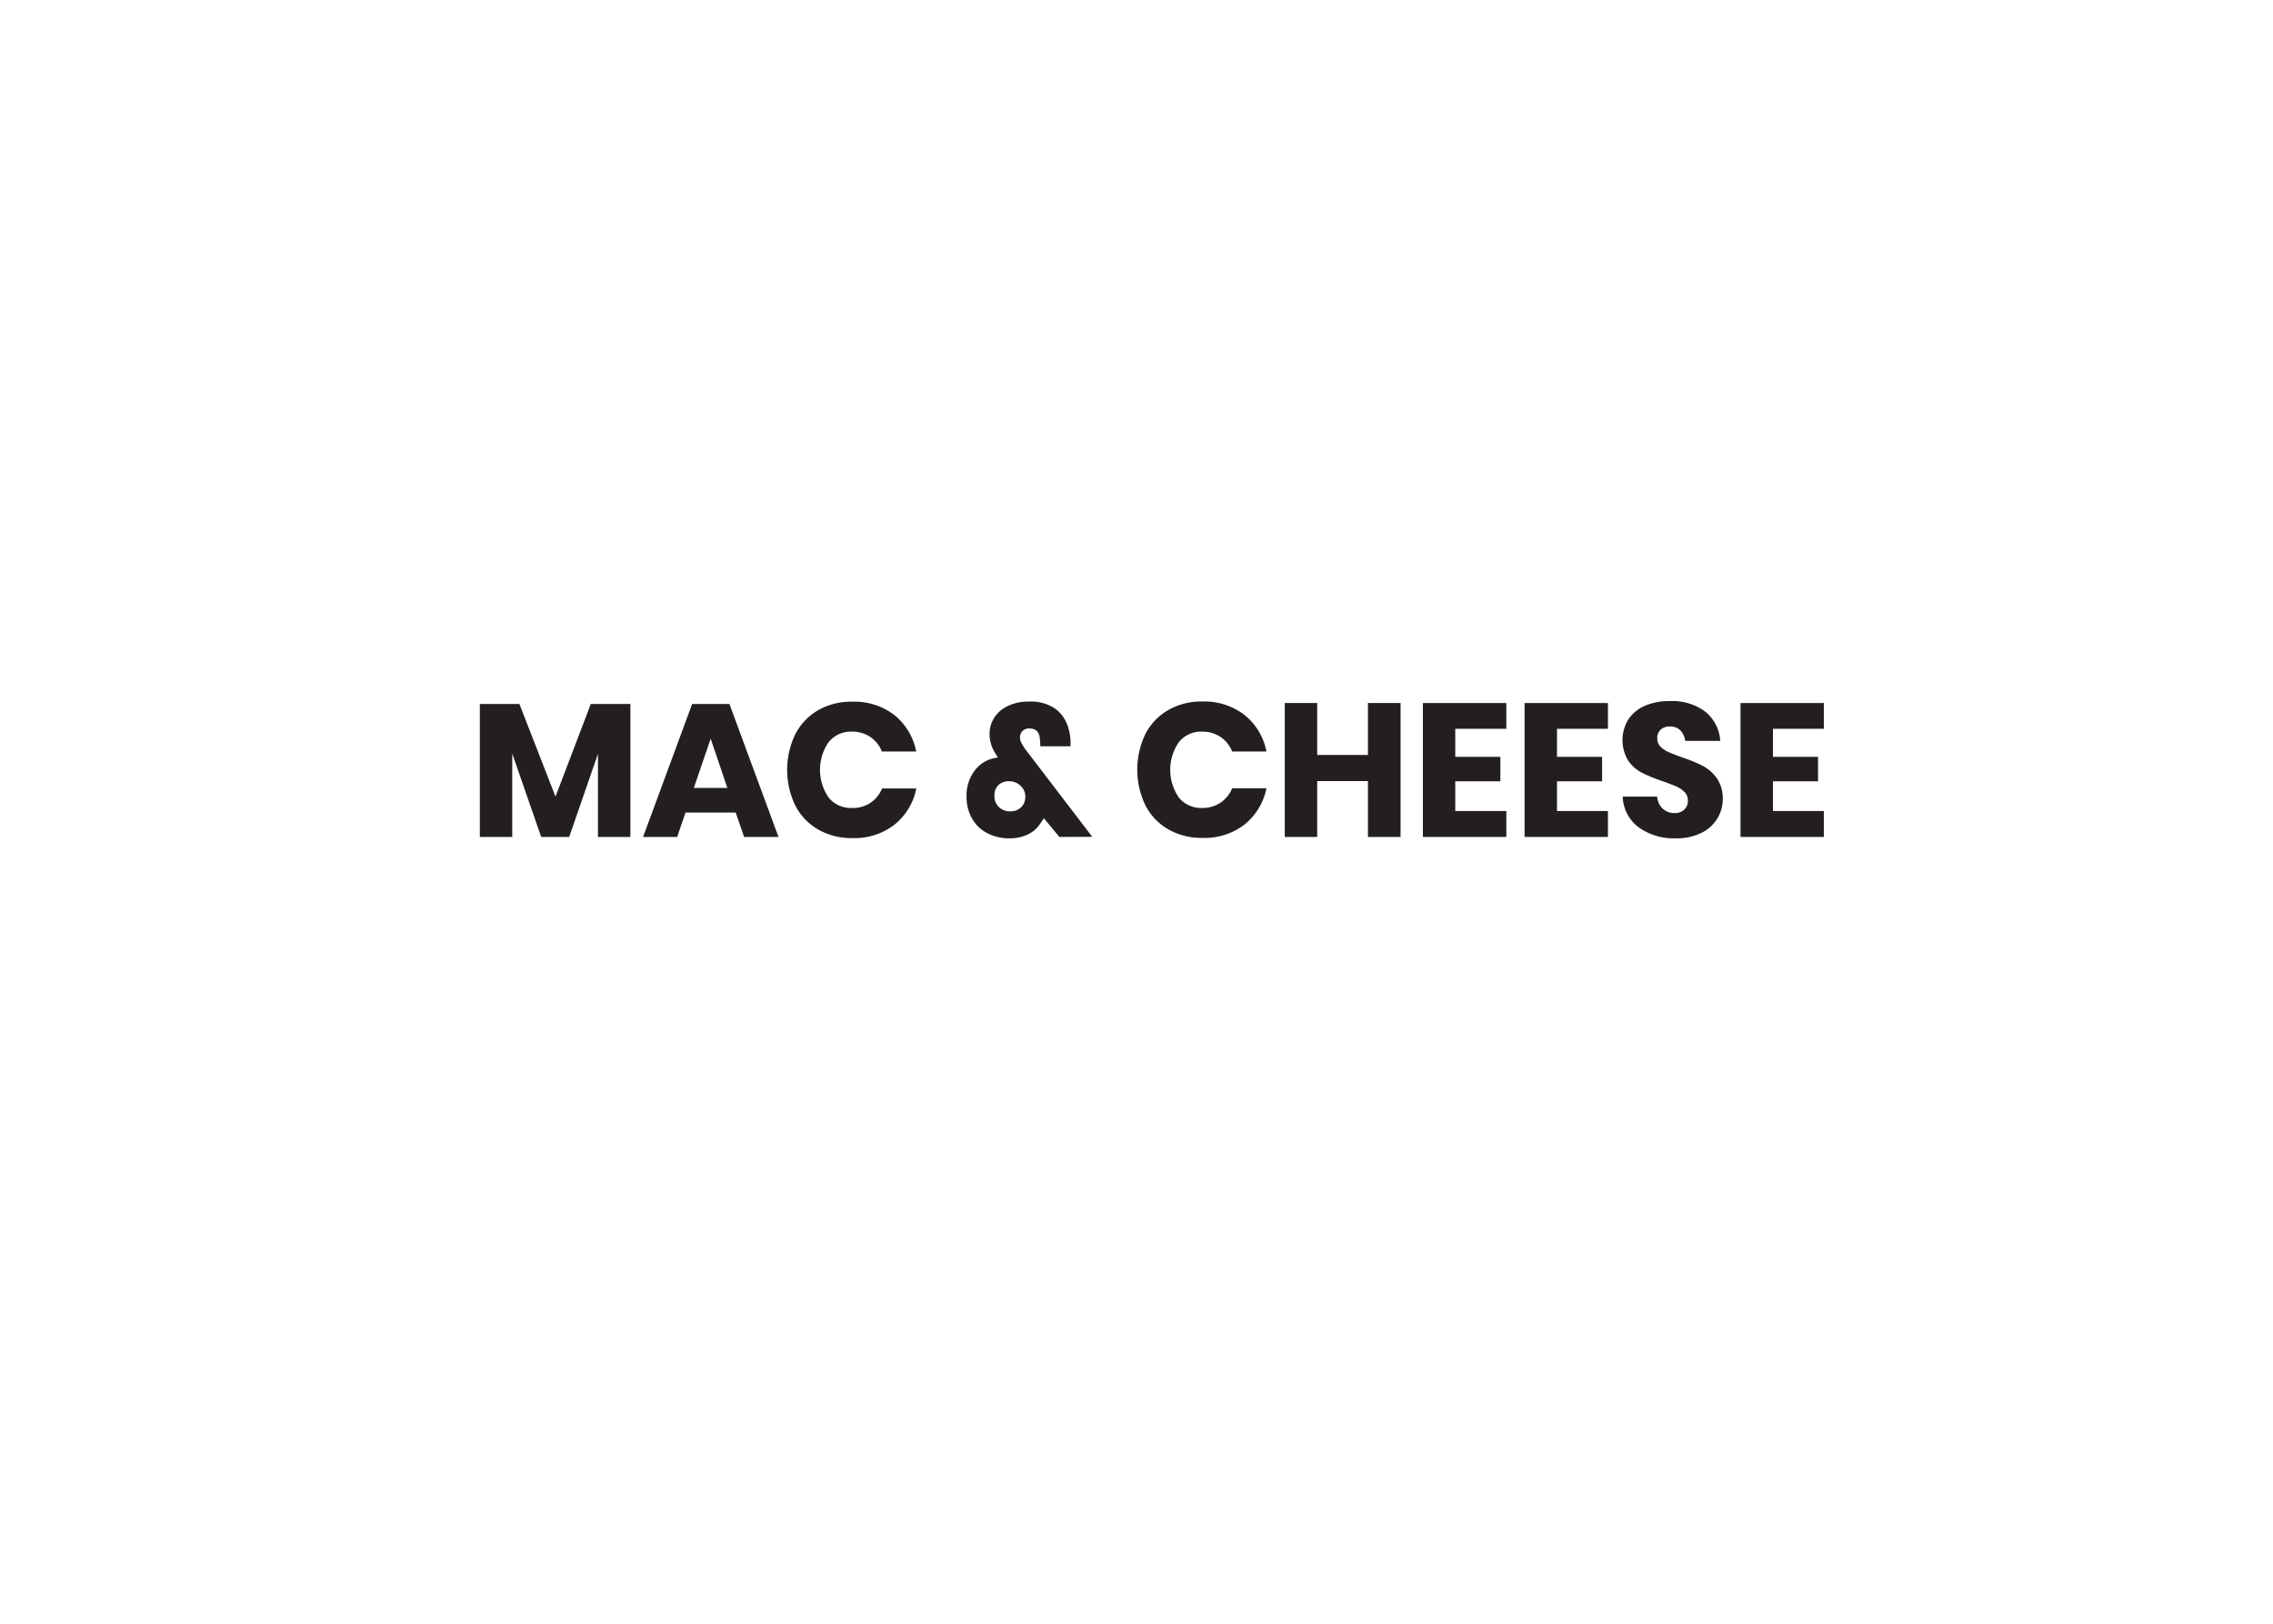 <svg id="Layer_1" data-name="Layer 1" xmlns="http://www.w3.org/2000/svg" viewBox="0 0 504 360"><defs><style>.cls-1{fill:#231f20;}</style></defs><path class="cls-1" d="M139.78,156.08v29.48h-7.19V167.13l-6.38,18.43H120l-6.42-18.48v18.48h-7.18V156.08h8.77l8,20.54L131,156.08Z"/><path class="cls-1" d="M163.13,180.15H152l-1.85,5.41h-7.56l10.88-29.48h8.27l10.88,29.48H165Zm-1.85-5.46-3.7-10.92-3.73,10.92Z"/><path class="cls-1" d="M198.34,158.56a13.64,13.64,0,0,1,4.81,8.06h-7.6a7,7,0,0,0-2.58-3.23,7.17,7.17,0,0,0-4.14-1.18,6.3,6.3,0,0,0-5.08,2.31,10.81,10.81,0,0,0,0,12.33,6.34,6.34,0,0,0,5.08,2.29A7.17,7.17,0,0,0,193,178a7,7,0,0,0,2.58-3.19h7.6a13.71,13.71,0,0,1-4.81,8,14.44,14.44,0,0,1-9.38,3,14.79,14.79,0,0,1-7.61-1.92,12.93,12.93,0,0,1-5.06-5.35,18.22,18.22,0,0,1,0-15.71,13,13,0,0,1,5.06-5.35,14.78,14.78,0,0,1,7.61-1.91A14.48,14.48,0,0,1,198.34,158.56Z"/><path class="cls-1" d="M234.9,185.56l-3.44-4.15c-.28.44-.52.79-.71,1.05a6.58,6.58,0,0,1-2.71,2.47,8.83,8.83,0,0,1-4.14.93,10.31,10.31,0,0,1-5.14-1.22,8.19,8.19,0,0,1-3.3-3.3,9.54,9.54,0,0,1-1.14-4.68,9.08,9.08,0,0,1,1.94-6,7.39,7.39,0,0,1,5-2.7l-.5-.84a8.76,8.76,0,0,1-1-2.1,7.67,7.67,0,0,1-.34-2.31,6.63,6.63,0,0,1,1-3.53,7.19,7.19,0,0,1,3-2.63,10.31,10.31,0,0,1,4.69-1,9.52,9.52,0,0,1,5.92,1.61,8,8,0,0,1,2.85,4.22,11.2,11.2,0,0,1,.47,4.08h-6.68a14.71,14.71,0,0,0-.09-1.56c-.08-1.59-.86-2.39-2.35-2.39a2,2,0,0,0-1.49.55,1.82,1.82,0,0,0-.57,1.38,2.69,2.69,0,0,0,.32,1.3,13,13,0,0,0,1,1.56l14.7,19.23ZM226.4,179a3.15,3.15,0,0,0,.94-2.35,3.19,3.19,0,0,0-1.05-2.44,3.6,3.6,0,0,0-2.52-1,3.33,3.33,0,0,0-2.37.84,3.1,3.1,0,0,0-.9,2.39,3.29,3.29,0,0,0,1,2.5,3.44,3.44,0,0,0,2.49.94A3.3,3.3,0,0,0,226.4,179Z"/><path class="cls-1" d="M276,158.56a13.64,13.64,0,0,1,4.81,8.06h-7.6a7,7,0,0,0-2.58-3.23,7.2,7.2,0,0,0-4.14-1.18,6.3,6.3,0,0,0-5.08,2.31,10.81,10.81,0,0,0,0,12.33,6.34,6.34,0,0,0,5.08,2.29,7.2,7.2,0,0,0,4.14-1.18,7,7,0,0,0,2.58-3.19h7.6a13.71,13.71,0,0,1-4.81,8,14.46,14.46,0,0,1-9.38,3,14.79,14.79,0,0,1-7.61-1.92,12.93,12.93,0,0,1-5.06-5.35,18.22,18.22,0,0,1,0-15.71,13,13,0,0,1,5.06-5.35,14.78,14.78,0,0,1,7.61-1.91A14.5,14.5,0,0,1,276,158.56Z"/><path class="cls-1" d="M310.55,155.87v29.69h-7.23V173.17H292.07v12.39h-7.19V155.87h7.19v11.51h11.25V155.87Z"/><path class="cls-1" d="M322.68,161.58v6.22h10v5.42h-10v6.59H334v5.75H315.5V155.87H334v5.71Z"/><path class="cls-1" d="M345.24,161.58v6.22h10v5.42h-10v6.59h11.29v5.75H338.05V155.87h18.48v5.71Z"/><path class="cls-1" d="M380.75,181.53a8.43,8.43,0,0,1-3.53,3.15,12.35,12.35,0,0,1-5.65,1.18,13.25,13.25,0,0,1-8.23-2.44,8.82,8.82,0,0,1-3.53-6.8h7.64a4,4,0,0,0,1.2,2.64,3.67,3.67,0,0,0,2.63,1,3,3,0,0,0,2.18-.76,2.64,2.64,0,0,0,.8-2,2.59,2.59,0,0,0-.74-1.89,5.69,5.69,0,0,0-1.82-1.24c-.73-.32-1.74-.71-3-1.16a35.71,35.71,0,0,1-4.6-1.87,8.38,8.38,0,0,1-3.06-2.68,8.77,8.77,0,0,1,.06-9.22,8.47,8.47,0,0,1,3.72-3,13.47,13.47,0,0,1,5.44-1,12.18,12.18,0,0,1,7.87,2.35,9,9,0,0,1,3.3,6.47h-7.77a4,4,0,0,0-1.07-2.33,3.13,3.13,0,0,0-2.33-.86,3,3,0,0,0-2,.67,2.45,2.45,0,0,0-.78,2,2.52,2.52,0,0,0,.69,1.79,5.26,5.26,0,0,0,1.75,1.19c.7.31,1.71.7,3,1.18a32.25,32.25,0,0,1,4.66,1.91,8.93,8.93,0,0,1,3.11,2.75,7.86,7.86,0,0,1,1.3,4.71A8.24,8.24,0,0,1,380.75,181.53Z"/><path class="cls-1" d="M393.12,161.58v6.22h10v5.42h-10v6.59h11.29v5.75H385.93V155.87h18.48v5.71Z"/></svg>